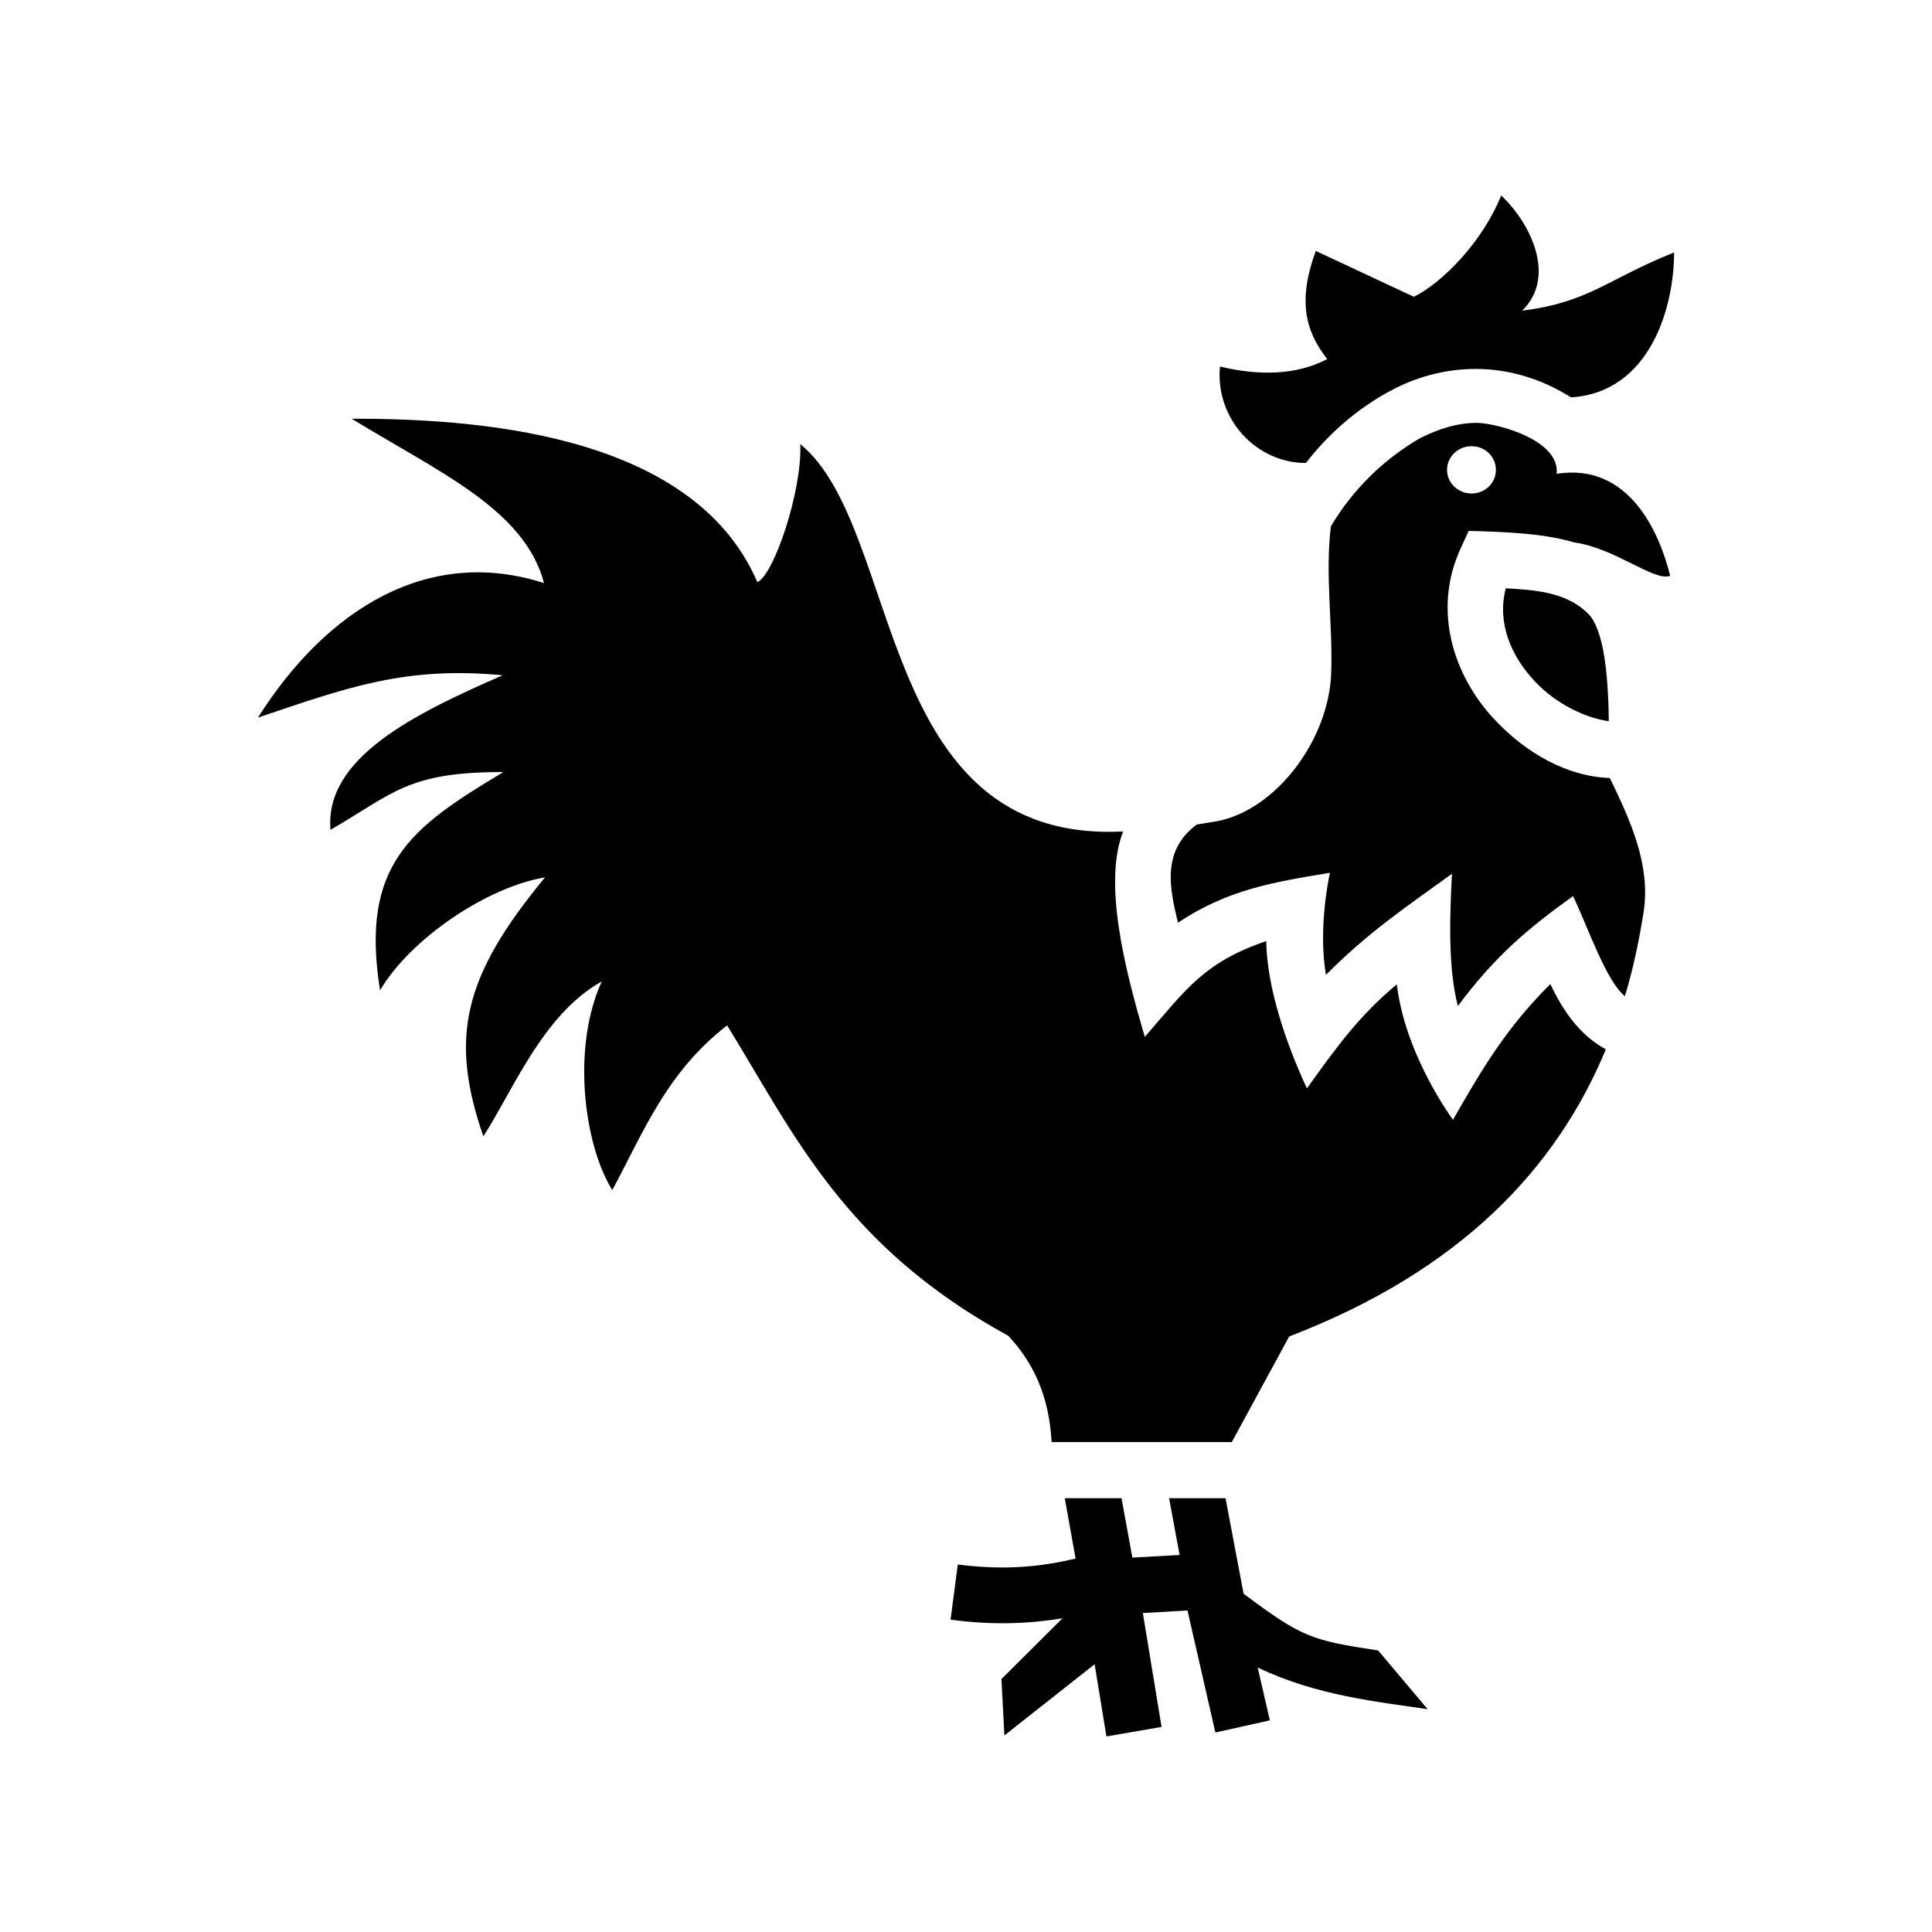 <svg xmlns="http://www.w3.org/2000/svg" width="100%" height="100%" viewBox="0 0 588.8 588.8"><path d="M457.5 59.58c-5.5 13.76-17.6 26.38-26.6 30.87l-29.9-13.97c-5.5 14.92-3.3 24.37 3.5 32.96-9.4 4.87-20.5 5.17-32.7 2.27-1.5 15.76 10.9 29.39 26.2 29.39 6-7.82 15.2-16.68 27.2-22.75 14.7-7.42 34.5-9.25 53.6 2.76 24.1-1.56 31.4-27.47 31.4-44.17-20.3 8.09-25.9 15.21-46.3 17.73 10.5-10.22 2.7-26.56-6.4-35.09zM107.16 127.6c26.79 16.4 52.74 27.7 58.64 50.1-35.13-11.3-66.12 7.7-87.19 41 27.57-9.3 45.01-15.7 74.59-12.9-26.81 11.7-54.33 25.1-52.48 47.1 19.05-11 23.5-17.7 52.68-17.6-28.21 16.9-43.69 28.1-37.58 66.5 9.55-16.1 33.08-31.6 50.28-34.4-24.8 30-29.27 48.6-18.8 78.9 8.9-13.6 18-37.1 36.1-47.2-9.2 20-5.5 49.6 3.2 63.6 9.4-17.4 16.4-35.8 35-50.2 20.4 33.1 35.7 67.3 85.7 94.6 7.8 8.4 12.4 18.4 13.2 32.4H375.4l17.5-32.2c52.1-20 81.4-51.1 96.5-87.5-8.3-4.5-13.4-12.4-16.9-19.9-13.3 13.2-20.8 25.8-29.7 41.4-8.7-12.5-15.5-27.6-17.1-41.3-11.7 9.7-18.7 19.6-27.4 31.7-6.7-14.4-12.2-31.2-12.4-44.9-19 6.5-24.4 14.7-37 29.2-6.3-21.3-12.7-47.2-6.6-62.6-75.9 3.8-67-92.4-98.4-118.06 0.6 14.46-8.2 40.16-13.1 42.06-20-46.54-89-49.79-123.64-49.8z m343.04 1.27c-6.2 0-11.8 1.88-17.4 4.65-11.3 6.58-20.6 15.78-27.2 26.88-1.8 14.9 0.6 29.7 0.1 44.5-0.6 20.5-16.8 42-34.9 45.4-2.1 0.3-4.1 0.7-6.1 1-10.8 8-8.2 19.6-5.7 29.9 15.3-10.2 29.4-12.4 46.3-15.2-2.1 10.3-2.8 21.7-1.2 31.1 12.7-12.8 24-20.4 38.4-30.8-0.7 13.4-1.2 28.7 1.8 40.3 11.2-15 20.9-23.3 35.1-33.5 4.4 9.1 10 25.8 15.8 30.5 2.6-8.5 4.4-17.3 5.8-26.2 1.9-13.9-3.9-27-10.4-40.3-12.9-0.4-25.6-7.6-35.1-17.8-12.2-12.9-19.3-33.1-10.2-52.5l2.3-5c10.9 0.3 22.8 0.7 32.1 3.5 12.5 1.7 24.4 12 29.3 10.2-3.2-13.1-12.5-34.6-34.6-31.1 1.1-10.04-17.3-15.29-24.2-15.53z m-1.7 7.12c4.1 0 7.4 3.21 7.4 7.21s-3.3 7.2-7.4 7.2c-4.1 0-7.5-3.2-7.5-7.2s3.4-7.26 7.5-7.21z m10.4 43.31c-2.7 10.5 1.5 20.5 8.9 28.4 6.6 7 15.5 11.1 22.5 12.1-0.2-16.6-1.9-26.9-5.5-31.9-6.7-7.6-17.2-8.1-25.9-8.6zM324.5 456.6l3.3 18.4c-10.3 2.4-21.2 3.7-35.9 1.8l-2.2 16.8c13.1 1.8 24.2 1.2 34.1-0.4l-18.6 18.5 0.9 17.2 27.5-21.7 3.6 22 16.8-2.9-5.7-34.7 13.6-0.8 8.5 37.2 16.6-3.7-3.7-16.1c18 8.6 36.4 10.4 51.8 12.7l-15.1-17.9c-20.3-3.1-23.1-3.9-41-17.3l-5.5-29.1h-17.2l3.2 17.3-14.4 0.8-3.3-18.1z" /></svg>